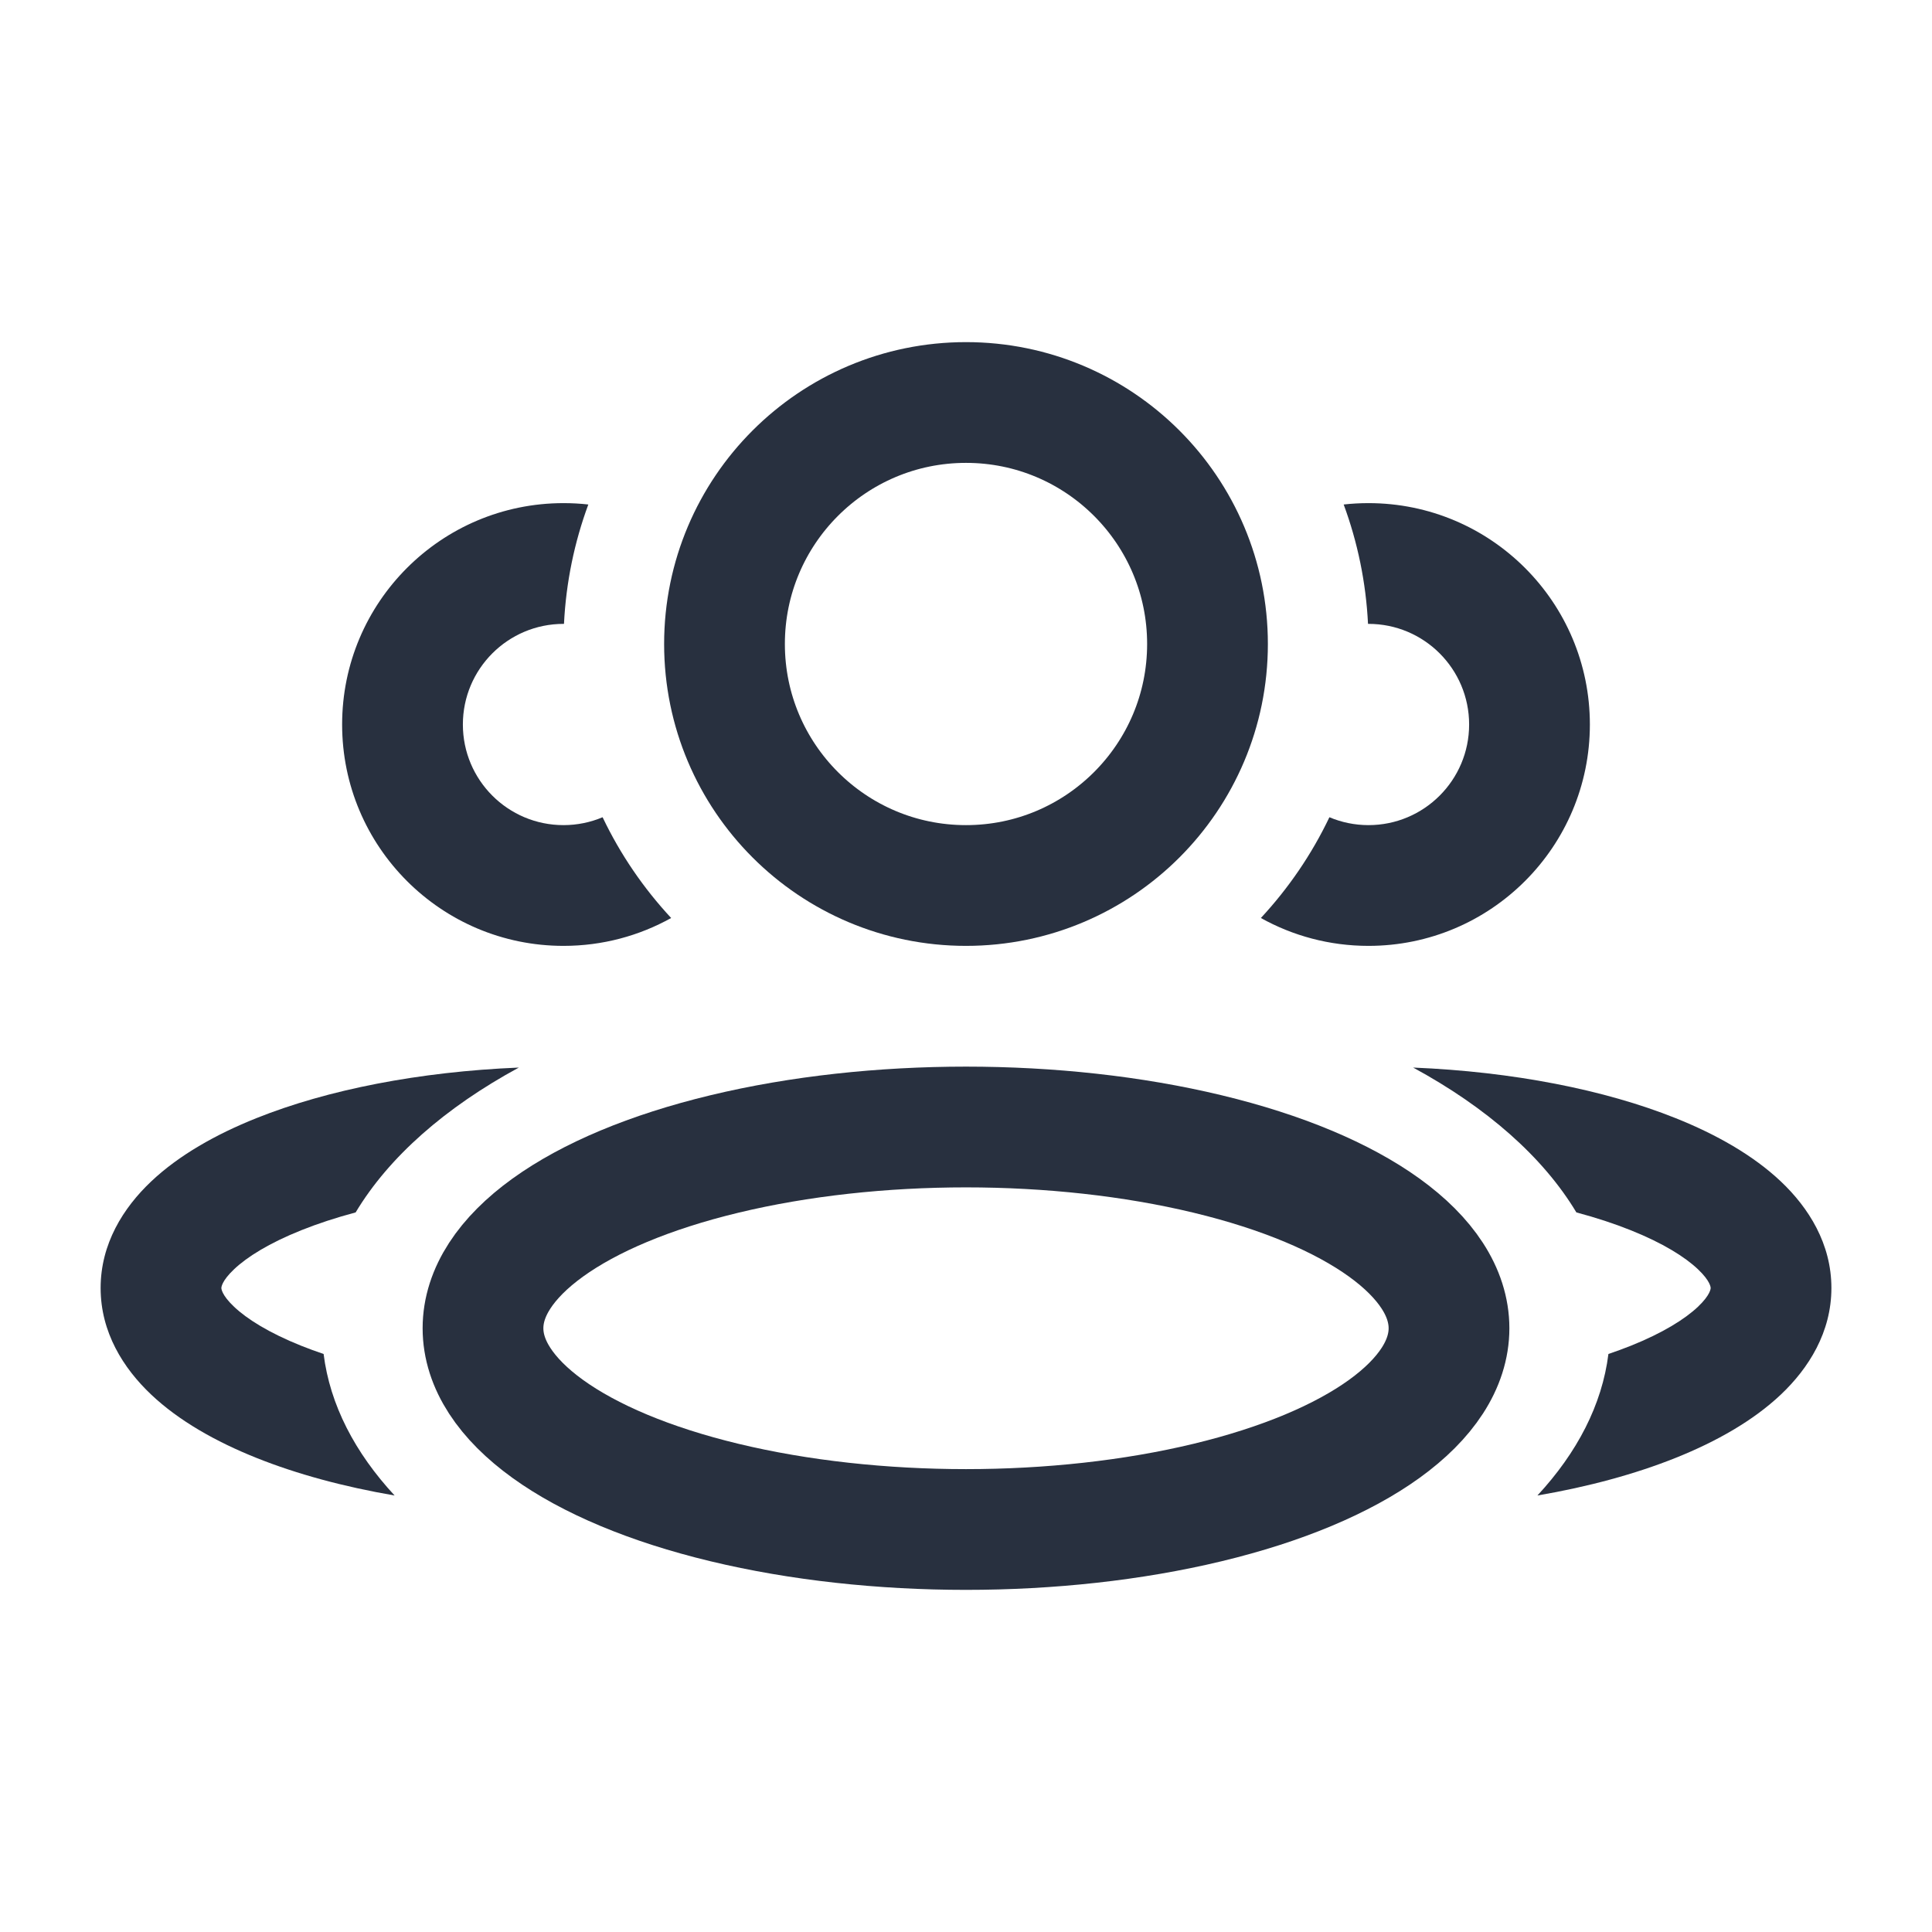 <svg width="72" height="72" viewBox="0 0 72 72" fill="none" xmlns="http://www.w3.org/2000/svg">
<ellipse cx="36" cy="49.5" rx="18" ry="7.5" stroke="#28303F" stroke-width="4.5" stroke-linejoin="round"/>
<circle cx="36" cy="24" r="9" stroke="#28303F" stroke-width="4.5" stroke-linejoin="round"/>
<path fill-rule="evenodd" clip-rule="evenodd" d="M19.336 39.785C15.621 39.939 12.207 40.609 9.558 41.669C8.044 42.274 6.667 43.052 5.633 44.03C4.593 45.013 3.75 46.354 3.75 48C3.75 49.647 4.593 50.988 5.633 51.971C6.667 52.949 8.044 53.726 9.558 54.332C11.057 54.932 12.801 55.406 14.706 55.733C13.225 54.136 12.296 52.351 12.06 50.459C11.77 50.361 11.493 50.259 11.229 50.154C10.029 49.674 9.208 49.158 8.725 48.701C8.249 48.251 8.25 48.014 8.25 48.001L8.25 48L8.25 48C8.25 47.986 8.249 47.749 8.725 47.3C9.208 46.842 10.029 46.327 11.229 45.847C11.838 45.603 12.516 45.38 13.254 45.183C14.495 43.113 16.603 41.268 19.336 39.785Z" fill="#28303F"/>
<path fill-rule="evenodd" clip-rule="evenodd" d="M59.941 50.459C59.705 52.351 58.776 54.136 57.295 55.733C59.2 55.406 60.944 54.932 62.443 54.332C63.957 53.726 65.333 52.949 66.368 51.971C67.407 50.988 68.251 49.647 68.251 48C68.251 46.354 67.407 45.013 66.368 44.03C65.333 43.052 63.957 42.274 62.443 41.669C59.793 40.609 56.38 39.939 52.664 39.785C55.397 41.268 57.506 43.113 58.747 45.183C59.485 45.38 60.163 45.603 60.772 45.847C61.972 46.327 62.792 46.842 63.276 47.3C63.751 47.749 63.751 47.986 63.751 48V48V48.001C63.751 48.014 63.751 48.251 63.276 48.701C62.792 49.158 61.972 49.674 60.772 50.154C60.508 50.259 60.23 50.361 59.941 50.459Z" fill="#28303F"/>
<path fill-rule="evenodd" clip-rule="evenodd" d="M49.543 30.456C48.884 31.838 48.019 33.102 46.989 34.211C48.176 34.873 49.544 35.25 51 35.25C55.556 35.25 59.25 31.556 59.25 27C59.25 22.444 55.556 18.75 51 18.75C50.687 18.75 50.379 18.767 50.075 18.801C50.591 20.198 50.905 21.693 50.982 23.25C50.988 23.25 50.994 23.25 51 23.25C53.071 23.25 54.75 24.929 54.75 27C54.75 29.071 53.071 30.75 51 30.75C50.483 30.75 49.991 30.645 49.543 30.456Z" fill="#28303F"/>
<path fill-rule="evenodd" clip-rule="evenodd" d="M21.925 18.801C21.622 18.767 21.313 18.75 21 18.75C16.444 18.75 12.75 22.444 12.75 27C12.75 31.556 16.444 35.25 21 35.25C22.456 35.25 23.824 34.873 25.012 34.211C23.981 33.102 23.116 31.838 22.457 30.456C22.009 30.645 21.517 30.75 21 30.75C18.929 30.75 17.25 29.071 17.25 27C17.25 24.929 18.929 23.25 21 23.25C21.006 23.25 21.012 23.25 21.018 23.25C21.095 21.693 21.409 20.198 21.925 18.801Z" fill="#28303F"/>
</svg>

